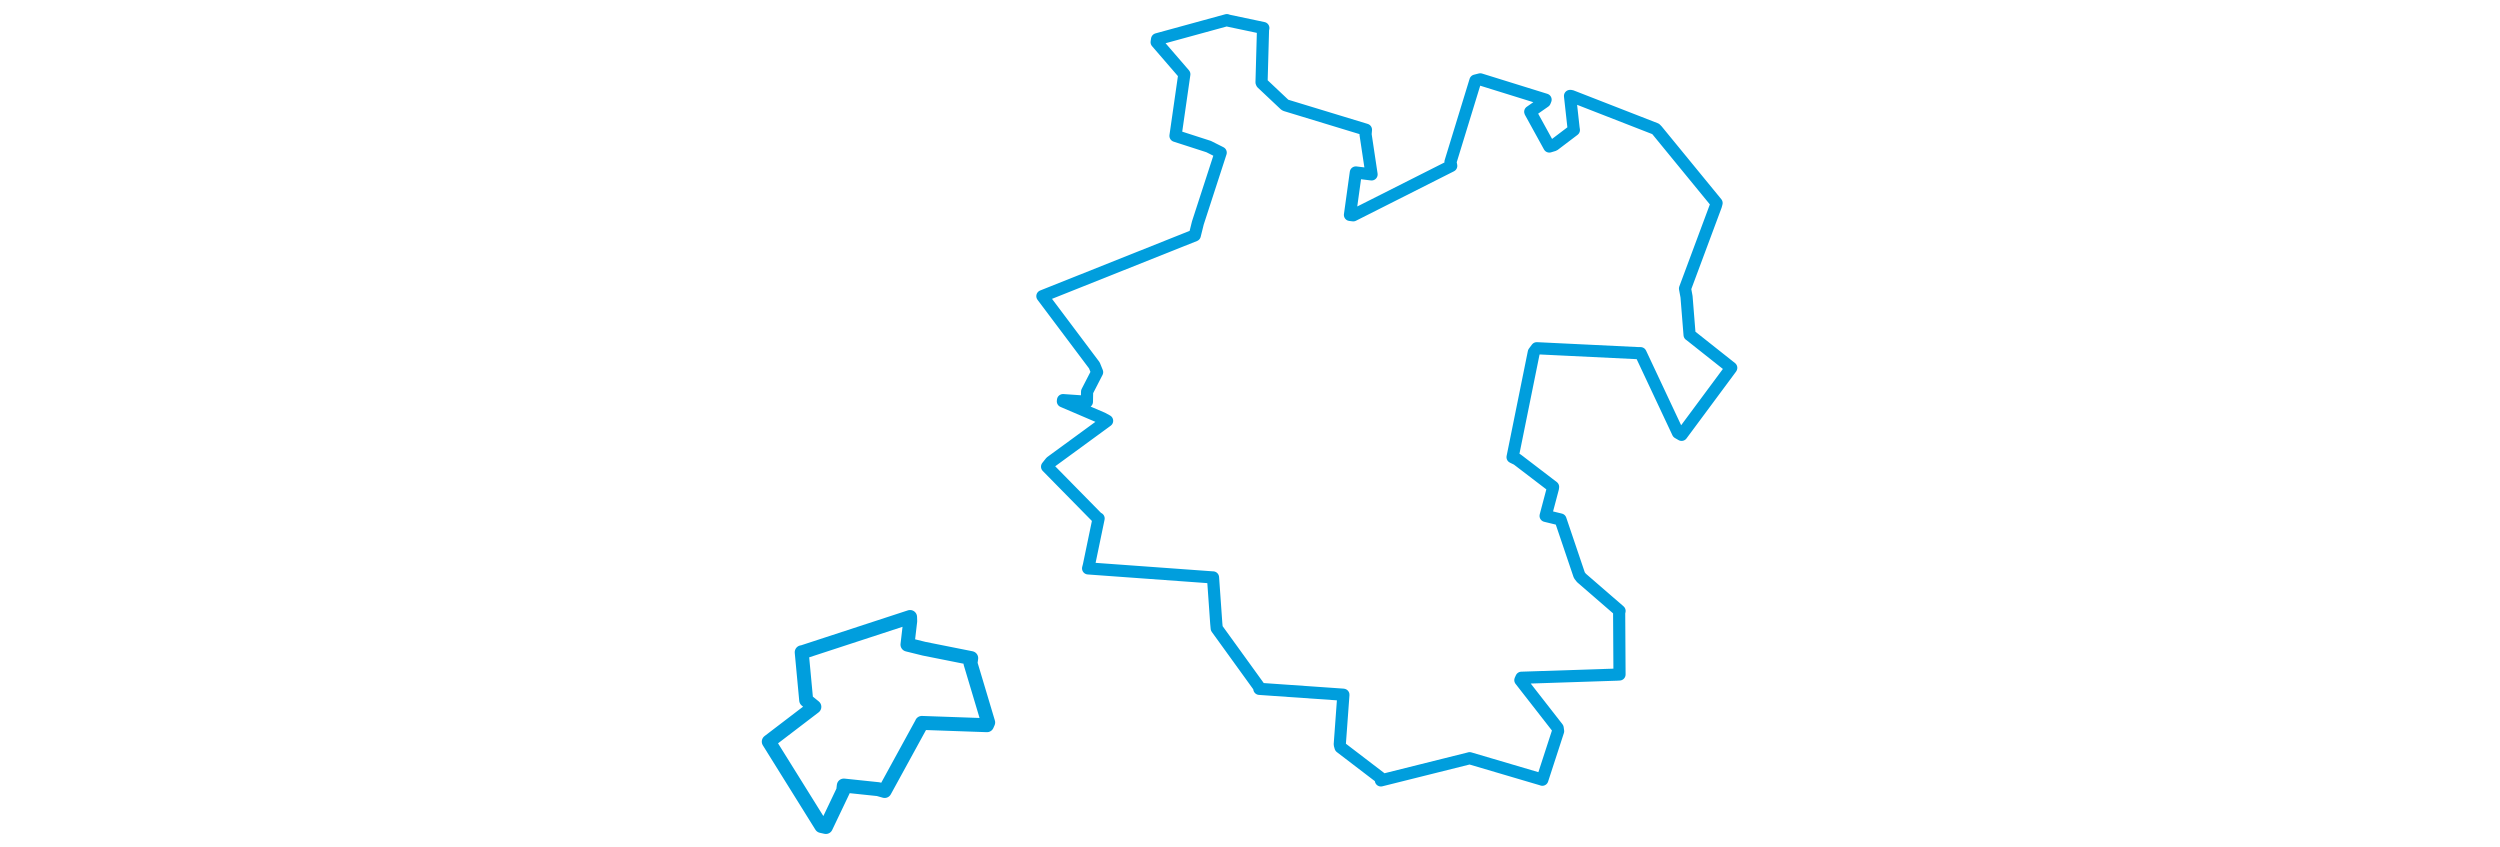 <svg viewBox="0 0 401.094 338.85" width="1000" xmlns="http://www.w3.org/2000/svg"><polygon points="8.053,296.653 29.067,330.389 30.896,330.798 37.83,316.255 38.068,314.219 51.847,315.664 54.412,316.395 69.239,289.324 69.285,289.165 95.342,290.083 95.821,288.984 88.745,265.338 89.033,263.248 70.198,259.493 63.534,257.846 64.632,248.469 64.58,246.797 21.408,260.921 21.227,260.907 23.022,280.083 26.29,282.729 8.053,296.653" stroke="#009edd" stroke-width="5.583px" fill="none" stroke-linejoin="round" vector-effect="non-scaling-stroke"></polygon><polygon points="117.498,118.459 138.29,146.15 139.392,148.87 135.386,156.656 135.31,160.711 125.757,160.049 125.699,160.53 141.519,167.298 143.391,168.327 120.887,184.774 119.376,186.673 139.482,207.125 139.991,207.387 136.092,226.175 135.786,227.358 185.5,230.959 185.751,230.964 187.049,249.333 187.238,251.346 204.197,274.816 204.285,275.54 237.714,277.868 237.906,277.898 236.452,297.803 236.763,298.91 252.727,311.112 252.904,312.165 288.22,303.34 288.4,303.283 317.412,311.844 317.473,311.889 323.789,292.471 323.607,291.185 308.686,272.05 309.12,271.107 347.232,269.851 348.352,269.788 348.208,245.088 348.372,244.369 333.116,231.159 332.279,230.081 324.737,207.798 318.787,206.352 321.693,195.381 321.779,194.751 307.404,183.764 305.572,182.869 314.073,140.884 315.253,139.293 355.465,141.243 356.774,141.271 371.726,173.097 373.184,173.938 392.959,147.268 393.042,147.132 376.477,134.006 376.384,133.966 375.16,118.697 374.555,115.421 386.882,82.315 387.179,81.214 363.392,52.172 362.795,51.559 329.027,38.396 328.554,38.377 329.968,51.17 330.099,52.004 322.134,58.042 320.268,58.604 312.74,44.924 312.641,44.704 318.462,40.652 318.782,39.859 292.668,31.743 290.713,32.237 280.743,64.751 281.037,66.346 241.842,86.127 240.53,85.965 242.88,68.989 249.175,69.765 246.77,53.743 246.926,51.89 214.807,42.112 214.457,41.899 205.317,33.284 205.163,32.944 205.75,11.813 205.884,11.211 191.832,8.245 191.294,8.053 163.376,15.701 163.203,16.873 174.277,29.691 170.741,54.345 183.986,58.621 188.825,61.052 179.685,89.199 178.457,94.143 117.498,118.459" stroke="#009edd" stroke-width="4.862px" fill="none" stroke-linejoin="round" vector-effect="non-scaling-stroke"></polygon></svg>